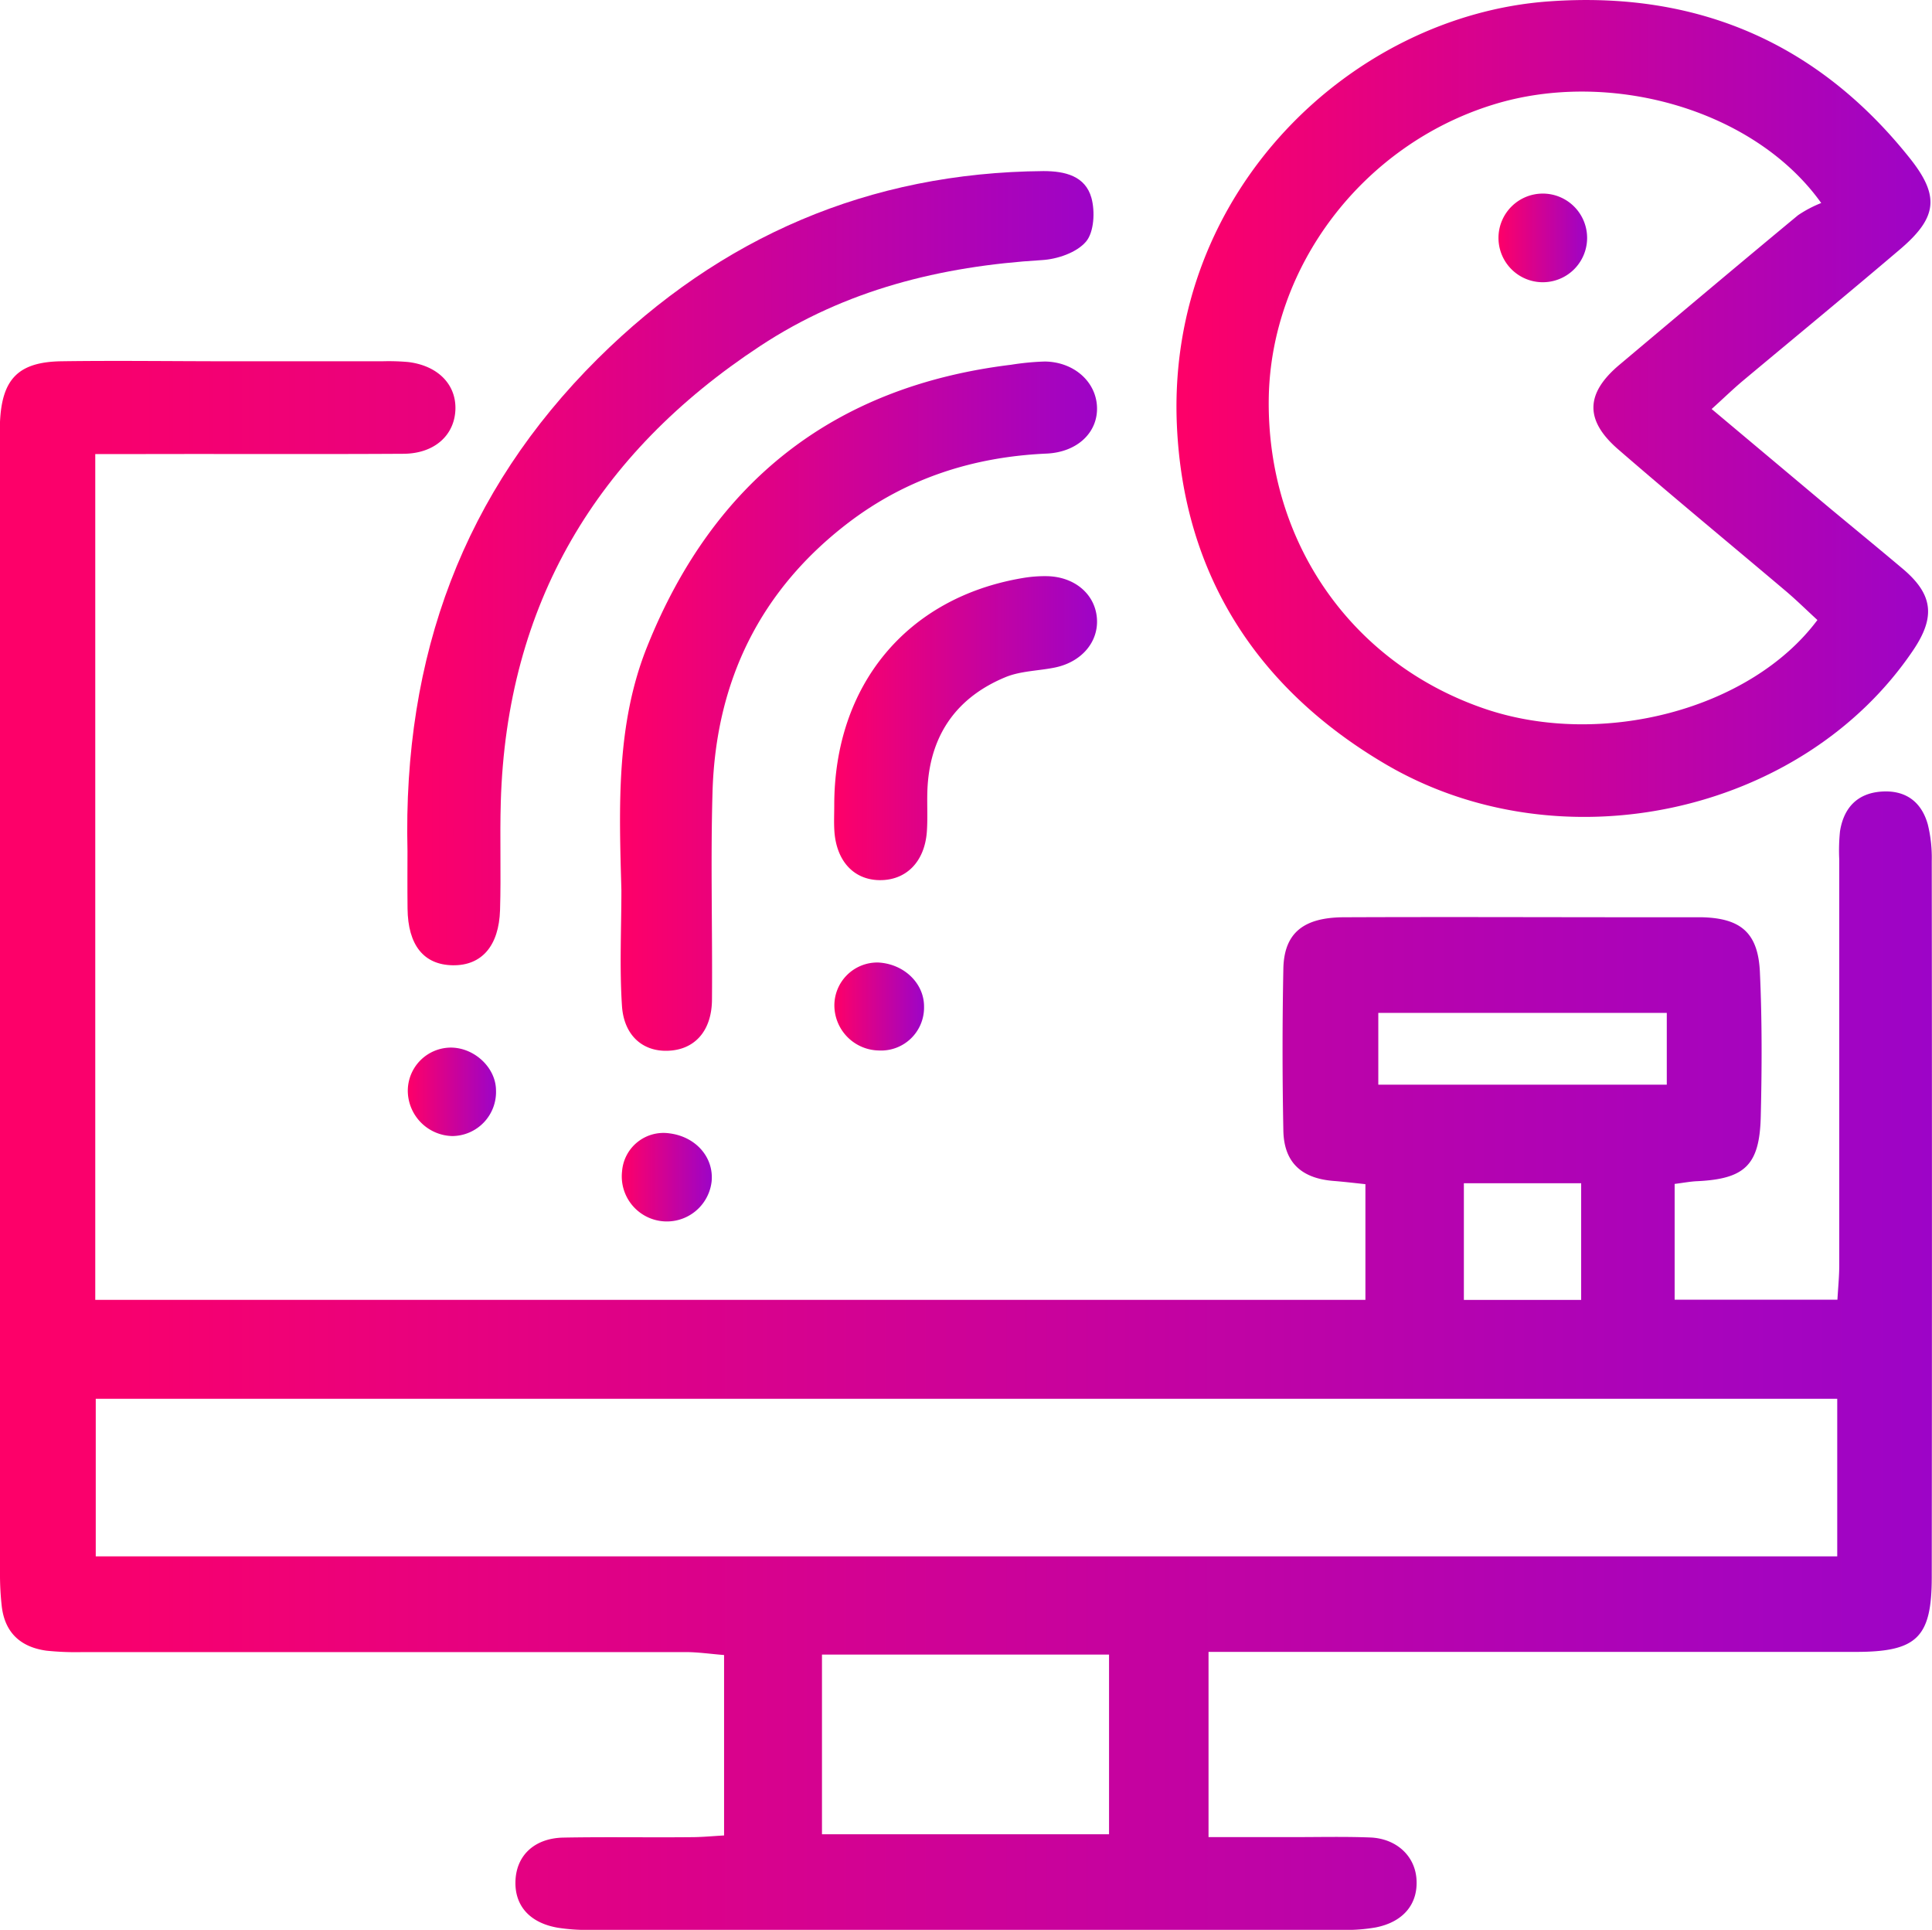 <svg id="Layer_1" data-name="Layer 1" xmlns="http://www.w3.org/2000/svg" xmlns:xlink="http://www.w3.org/1999/xlink" viewBox="0 0 314.77 314.37"><defs><style>.cls-1{fill:url(#linear-gradient);}.cls-2{fill:url(#linear-gradient-2);}.cls-3{fill:url(#linear-gradient-3);}.cls-4{fill:url(#linear-gradient-4);}.cls-5{fill:url(#linear-gradient-5);}.cls-6{fill:url(#linear-gradient-6);}.cls-7{fill:url(#linear-gradient-7);}.cls-8{fill:url(#linear-gradient-8);}.cls-9{fill:url(#linear-gradient-9);}</style><linearGradient id="linear-gradient" y1="186.57" x2="314.77" y2="186.57" gradientUnits="userSpaceOnUse"><stop offset="0" stop-color="#fe0068"/><stop offset="1" stop-color="#9d04c7"/></linearGradient><linearGradient id="linear-gradient-2" x1="191.67" y1="66.54" x2="314.52" y2="66.54" xlink:href="#linear-gradient"/><linearGradient id="linear-gradient-3" x1="66.35" y1="92.56" x2="178.15" y2="92.56" xlink:href="#linear-gradient"/><linearGradient id="linear-gradient-4" x1="101.02" y1="115.05" x2="178.74" y2="115.05" xlink:href="#linear-gradient"/><linearGradient id="linear-gradient-5" x1="135.89" y1="118.6" x2="178.74" y2="118.6" xlink:href="#linear-gradient"/><linearGradient id="linear-gradient-6" x1="135.94" y1="163.99" x2="150.55" y2="163.99" xlink:href="#linear-gradient"/><linearGradient id="linear-gradient-7" x1="101.32" y1="191.77" x2="115.97" y2="191.77" xlink:href="#linear-gradient"/><linearGradient id="linear-gradient-8" x1="66.44" y1="177.85" x2="80.81" y2="177.85" xlink:href="#linear-gradient"/><linearGradient id="linear-gradient-9" x1="244.14" y1="38.66" x2="258.58" y2="38.66" xlink:href="#linear-gradient"/></defs><path class="cls-1" d="M272.84,192.86v18.86h26.52c.11-1.92.29-3.71.3-5.51q0-33.09,0-66.17a30.87,30.87,0,0,1,.12-4.62c.6-3.79,2.78-6.18,6.71-6.47s6.56,1.62,7.6,5.36a22.64,22.64,0,0,1,.64,5.94q.06,58.31,0,116.62c0,9.88-2.39,12.22-12.4,12.22q-49.28,0-98.57,0H196.9v30.17h13.83c4.17,0,8.34-.1,12.5.06s7.22,2.87,7.54,6.66c.34,4.12-2.1,7.12-6.67,8a27.64,27.64,0,0,1-5.06.4q-61.54,0-123.1,0a30.65,30.65,0,0,1-5.07-.36c-4.64-.8-7.11-3.68-6.88-7.8s3.22-6.79,7.8-6.88c6.94-.13,13.89,0,20.83-.07,1.65,0,3.31-.16,5.35-.28V269.6c-2.16-.17-4.24-.48-6.31-.48q-49.06,0-98.11,0a46.1,46.1,0,0,1-6-.23C3.39,268.31.81,266,.29,261.7A46.51,46.51,0,0,1,0,256.16Q0,163.84,0,71.51c0-.92,0-1.85,0-2.78.32-7,3-9.77,10-9.88,9.1-.13,18.2,0,27.31,0q12.5,0,25,0a36.13,36.13,0,0,1,4.16.12c4.81.57,7.82,3.59,7.73,7.65-.11,4.26-3.39,7.27-8.46,7.3-14.81.09-29.62,0-44.42.05H15.52V211.74H222.46V192.9c-1.69-.18-3.45-.39-5.22-.53-5.19-.42-8.05-3-8.15-8.2q-.26-13.18,0-26.38c.12-5.77,3.24-8.35,9.88-8.37,16.66-.07,33.32,0,50,0,2.78,0,5.56,0,8.33,0,6.31.16,9.13,2.52,9.43,8.9.36,7.85.33,15.73.14,23.59s-2.57,10.12-10.29,10.5C275.5,192.45,274.45,192.65,272.84,192.86Zm26.49,35H15.6v25.67H299.33ZM133.92,298.8h46.77V269.53H133.92Zm90.64-122.11h47V165h-47Zm13.94,16.06v19h19.11v-19Z"/><path class="cls-2" d="M278.87,66.63l19.07,16C302,86,306,89.28,310,92.65c4.93,4.16,5.38,7.82,1.71,13.26-18.08,26.81-57.65,35.39-86.23,18.42C204.66,112,192.78,93.41,191.74,69.19,190.1,31,220.39,2.54,252.29.23c24-1.75,43.76,6.6,58.84,25.51,4.93,6.18,4.55,9.68-1.61,14.91-8.45,7.19-17,14.23-25.54,21.36C282.36,63.37,280.84,64.85,278.87,66.63ZM296.1,101c-1.83-1.68-3.45-3.28-5.19-4.75-9.06-7.66-18.22-15.21-27.21-23-5.56-4.79-5.4-9.17.16-13.84,9.67-8.13,19.34-16.28,29.07-24.34a19.44,19.44,0,0,1,3.79-2c-10.94-15.34-34.63-21.91-53.53-16C222,23.66,207,43.42,206.71,65c-.29,23.37,13.58,43.17,35.38,50.52C261,121.87,285.21,115.59,296.1,101Z"/><path class="cls-3" d="M66.39,138.66c-.78-31.94,9.22-58.59,31-80.23,20-19.84,44.21-30.33,72.62-30.56,3.55,0,6.81.81,7.81,4.36.61,2.2.44,5.58-.89,7.14-1.53,1.79-4.68,2.86-7.2,3-16.45,1-32,4.84-45.89,14-26.66,17.54-41.31,42.07-42.25,74.3-.17,5.85.06,11.71-.12,17.57s-3,9.07-7.7,9S66.46,154,66.4,148C66.36,144.5,66.39,141,66.39,138.66Z"/><path class="cls-4" d="M101.24,145c-.37-13.42-.91-27,4.22-39.72,10.76-26.81,30.4-42.34,59.26-45.86a42.8,42.8,0,0,1,5.51-.53c4.76.06,8.37,3.31,8.5,7.45s-3.23,7.33-8.24,7.55c-11.88.53-22.73,4-32.23,11.23-14.42,11-21.63,25.84-22.17,43.82-.33,11.26,0,22.53-.09,33.79,0,4.82-2.42,7.84-6.28,8.36-4.48.59-8-2-8.38-7.14C100.92,157.68,101.24,151.34,101.24,145Z"/><path class="cls-5" d="M135.92,131.17c0-19.57,11.82-33.81,30.65-37a21.27,21.27,0,0,1,4.14-.31c4.43.14,7.68,2.94,8,6.81s-2.48,7.16-6.8,8.06c-2.7.56-5.61.55-8.1,1.58-7.8,3.23-12.14,9.2-12.68,17.73-.15,2.45.05,4.93-.12,7.39-.35,5-3.43,8.05-7.84,7.94-4.13-.11-6.91-3.16-7.23-8C135.85,134,135.92,132.56,135.92,131.17Z"/><path class="cls-6" d="M150.55,164a7,7,0,0,1-7.38,7.12,7.37,7.37,0,0,1-7.23-7.41,7,7,0,0,1,7.13-6.92C147.27,157,150.58,160.17,150.55,164Z"/><path class="cls-7" d="M115.94,192.46a7.34,7.34,0,1,1-14.59-1.66,6.77,6.77,0,0,1,7.72-6.18C113.37,185.16,116.32,188.53,115.94,192.46Z"/><path class="cls-8" d="M73.55,170.65c3.83.07,7.22,3.31,7.26,6.92a7.18,7.18,0,0,1-7.1,7.49,7.42,7.42,0,0,1-7.27-7.43A7.05,7.05,0,0,1,73.55,170.65Z"/><path class="cls-9" d="M258.58,38.78a7.22,7.22,0,0,1-14.44-.05,7.22,7.22,0,1,1,14.44.05Z"/></svg>